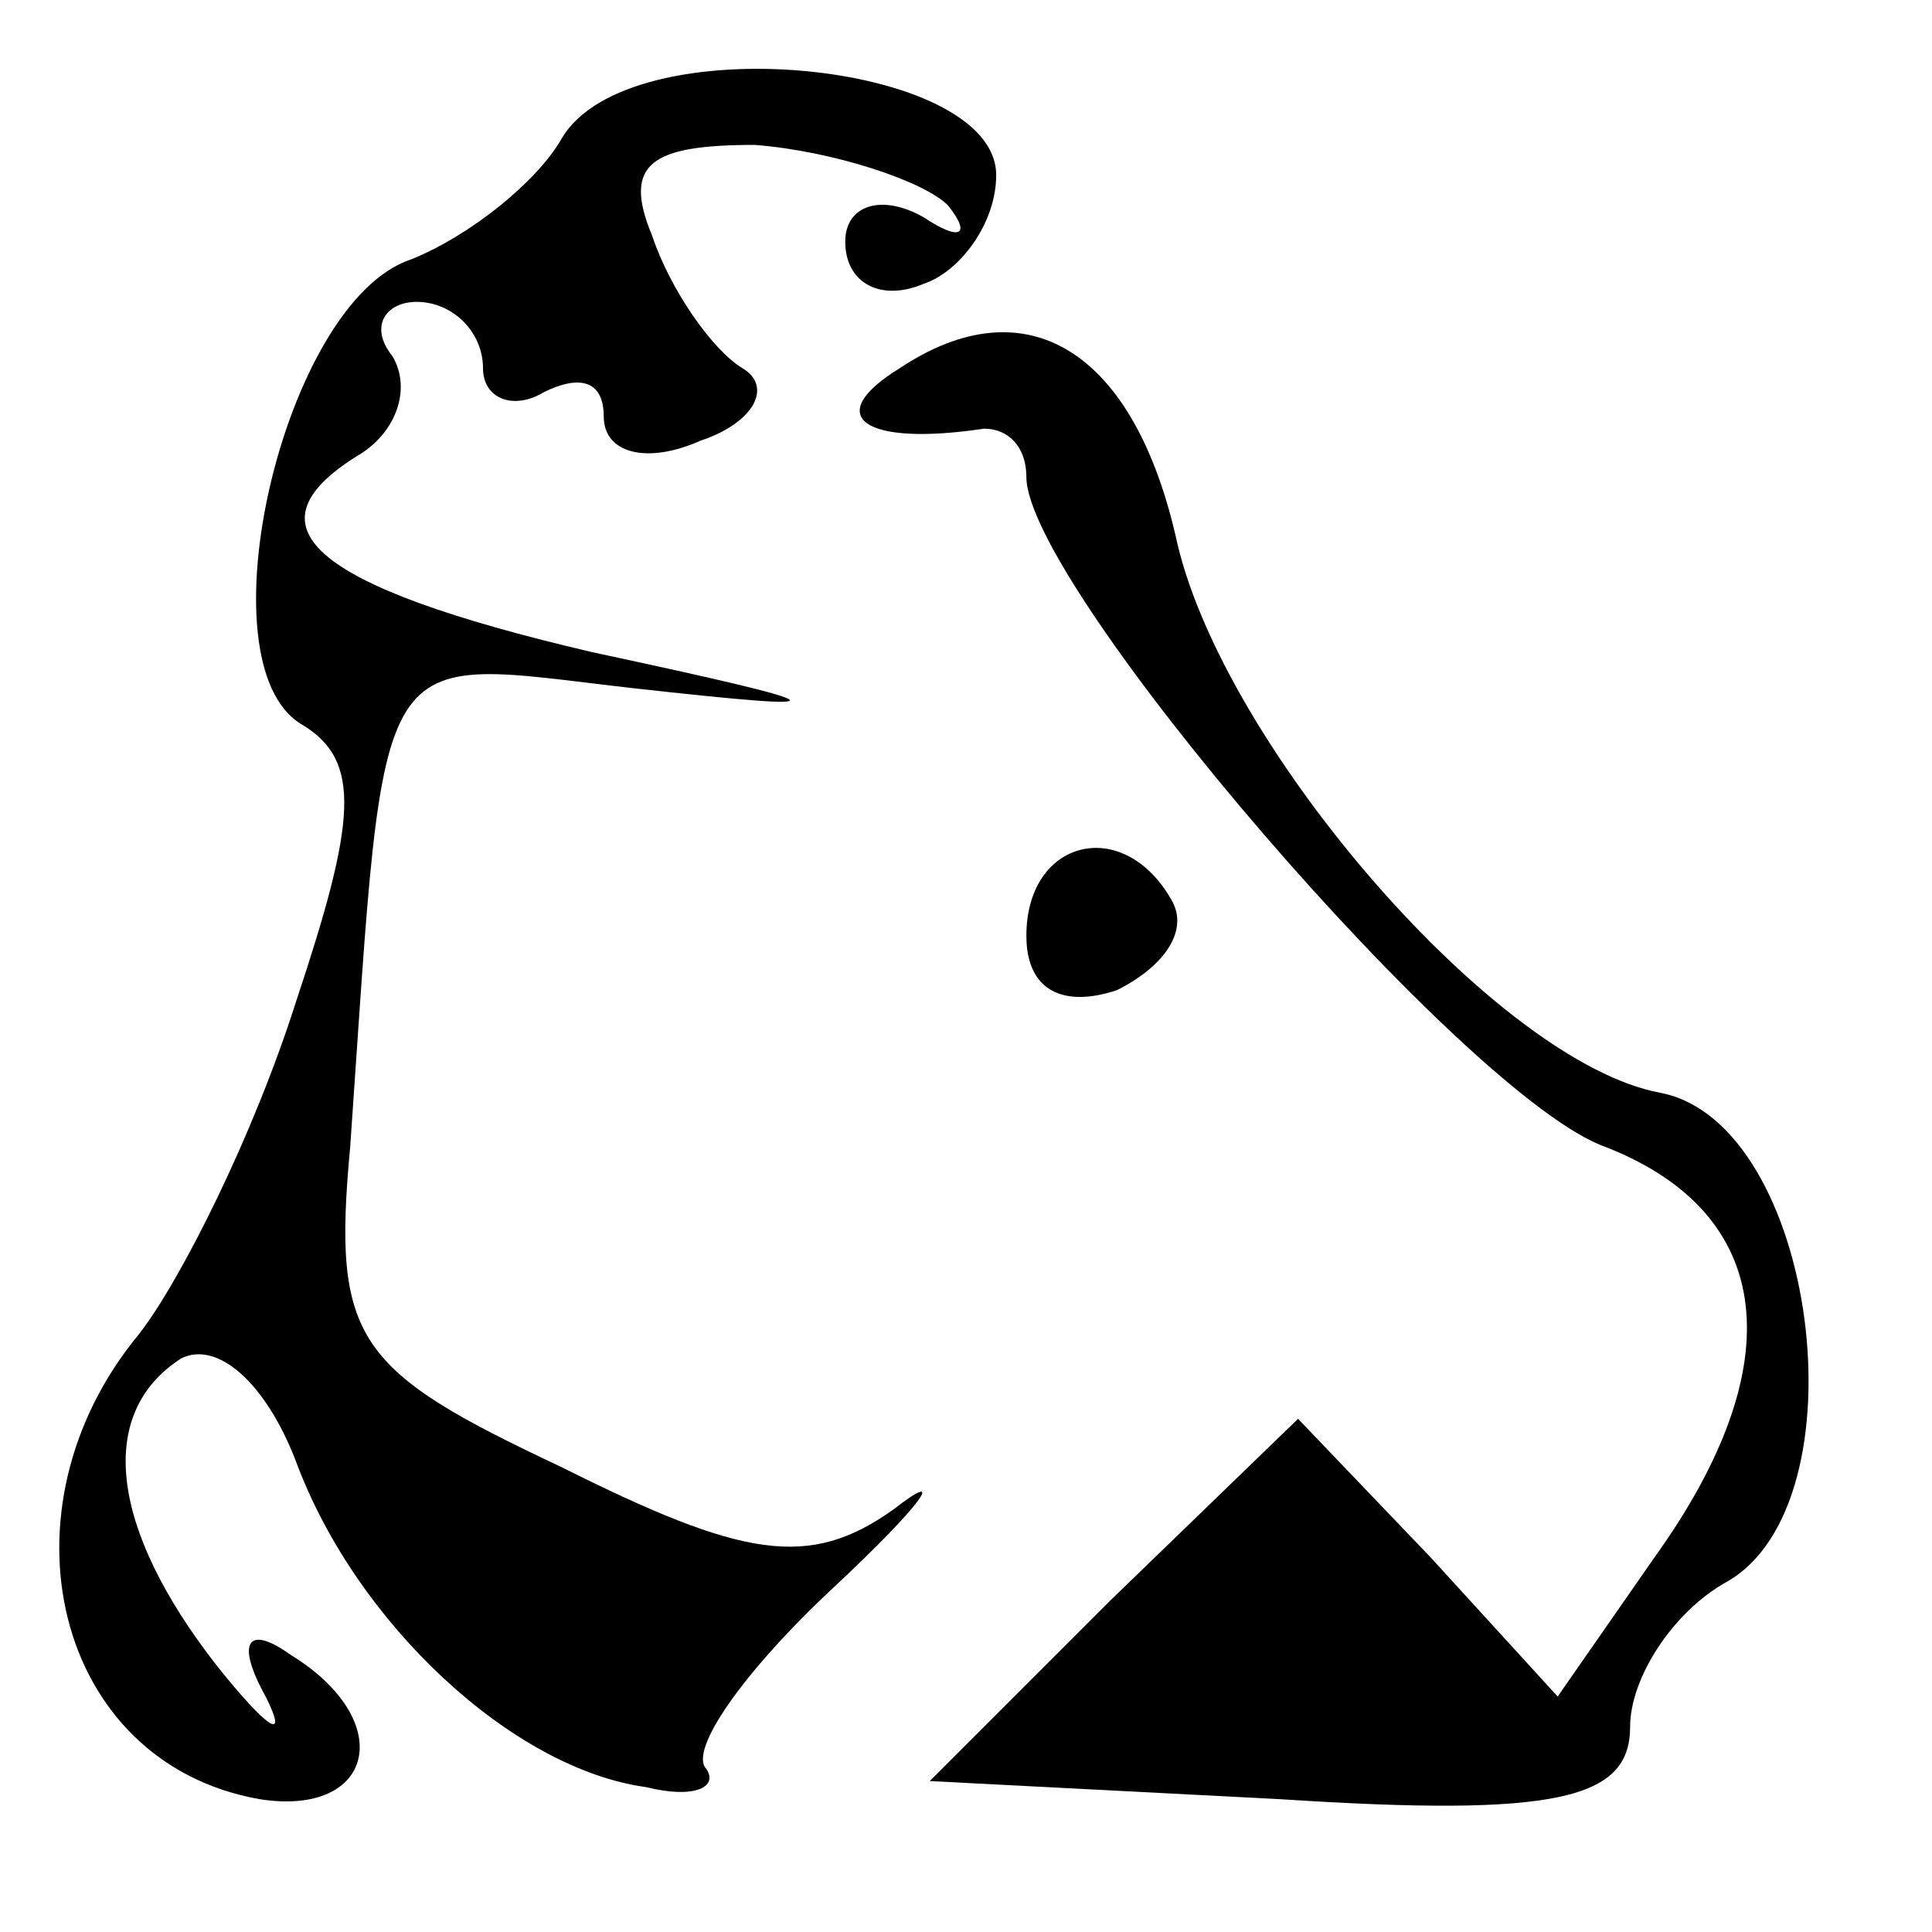 <?xml version="1.0" standalone="no"?>
<!DOCTYPE svg PUBLIC "-//W3C//DTD SVG 20010904//EN"
 "http://www.w3.org/TR/2001/REC-SVG-20010904/DTD/svg10.dtd">
<svg version="1.0" xmlns="http://www.w3.org/2000/svg"
 width="32pt" height="32pt" viewBox="0 0 32 32"
 preserveAspectRatio="xMidYMid meet">
<g transform="translate(0,32) scale(0.1,-0.1)"
fill="#000000" stroke="none">
<path fill="#000000" stroke="none" d="M93 297 c-4 -7 -15 -16 -25 -20 -21 -7
-35 -67 -18 -77 10 -6 9 -16 -1 -46 -7 -22 -19 -46 -26 -55 -24 -29 -14 -71
20 -77 19 -3 23 13 5 24 -7 5 -9 2 -4 -7 4 -8 0 -5 -8 5 -18 23 -20 42 -6 51
6 3 14 -4 19 -17 10 -27 36 -51 58 -54 8 -2 12 0 10 3 -3 3 6 16 21 30 15 14
19 20 10 13 -14 -10 -25 -8 -55 7 -34 16 -38 21 -35 53 6 86 3 81 47 76 36 -4
35 -3 -7 6 -47 11 -58 21 -38 33 6 4 8 11 5 16 -4 5 -1 9 4 9 6 0 11 -5 11
-11 0 -5 5 -7 10 -4 6 3 10 2 10 -4 0 -6 7 -8 16 -4 9 3 12 9 7 12 -5 3 -12
13 -15 22 -5 12 0 15 17 15 13 -1 28 -6 32 -10 4 -5 2 -6 -4 -2 -7 4 -13 2
-13 -4 0 -7 6 -10 13 -7 6 2 12 10 12 18 0 19 -61 25 -72 6z"/>
<path fill="#000000" stroke="none" d="M149 259 c-13 -8 -6 -13 14 -10 4 0 7
-3 7 -8 0 -18 73 -103 96 -111 28 -11 31 -36 8 -68 l-16 -23 -21 23 -22 23
-31 -30 -30 -30 58 -3 c46 -3 58 0 58 12 0 8 7 19 16 24 23 13 15 76 -11 81
-27 5 -72 57 -80 91 -7 32 -25 43 -46 29z"/>
<path fill="#000000" stroke="none" d="M170 165 c0 -9 6 -12 15 -9 8 4 12 10
9 15 -8 14 -24 10 -24 -6z"/>
</g>
</svg>
